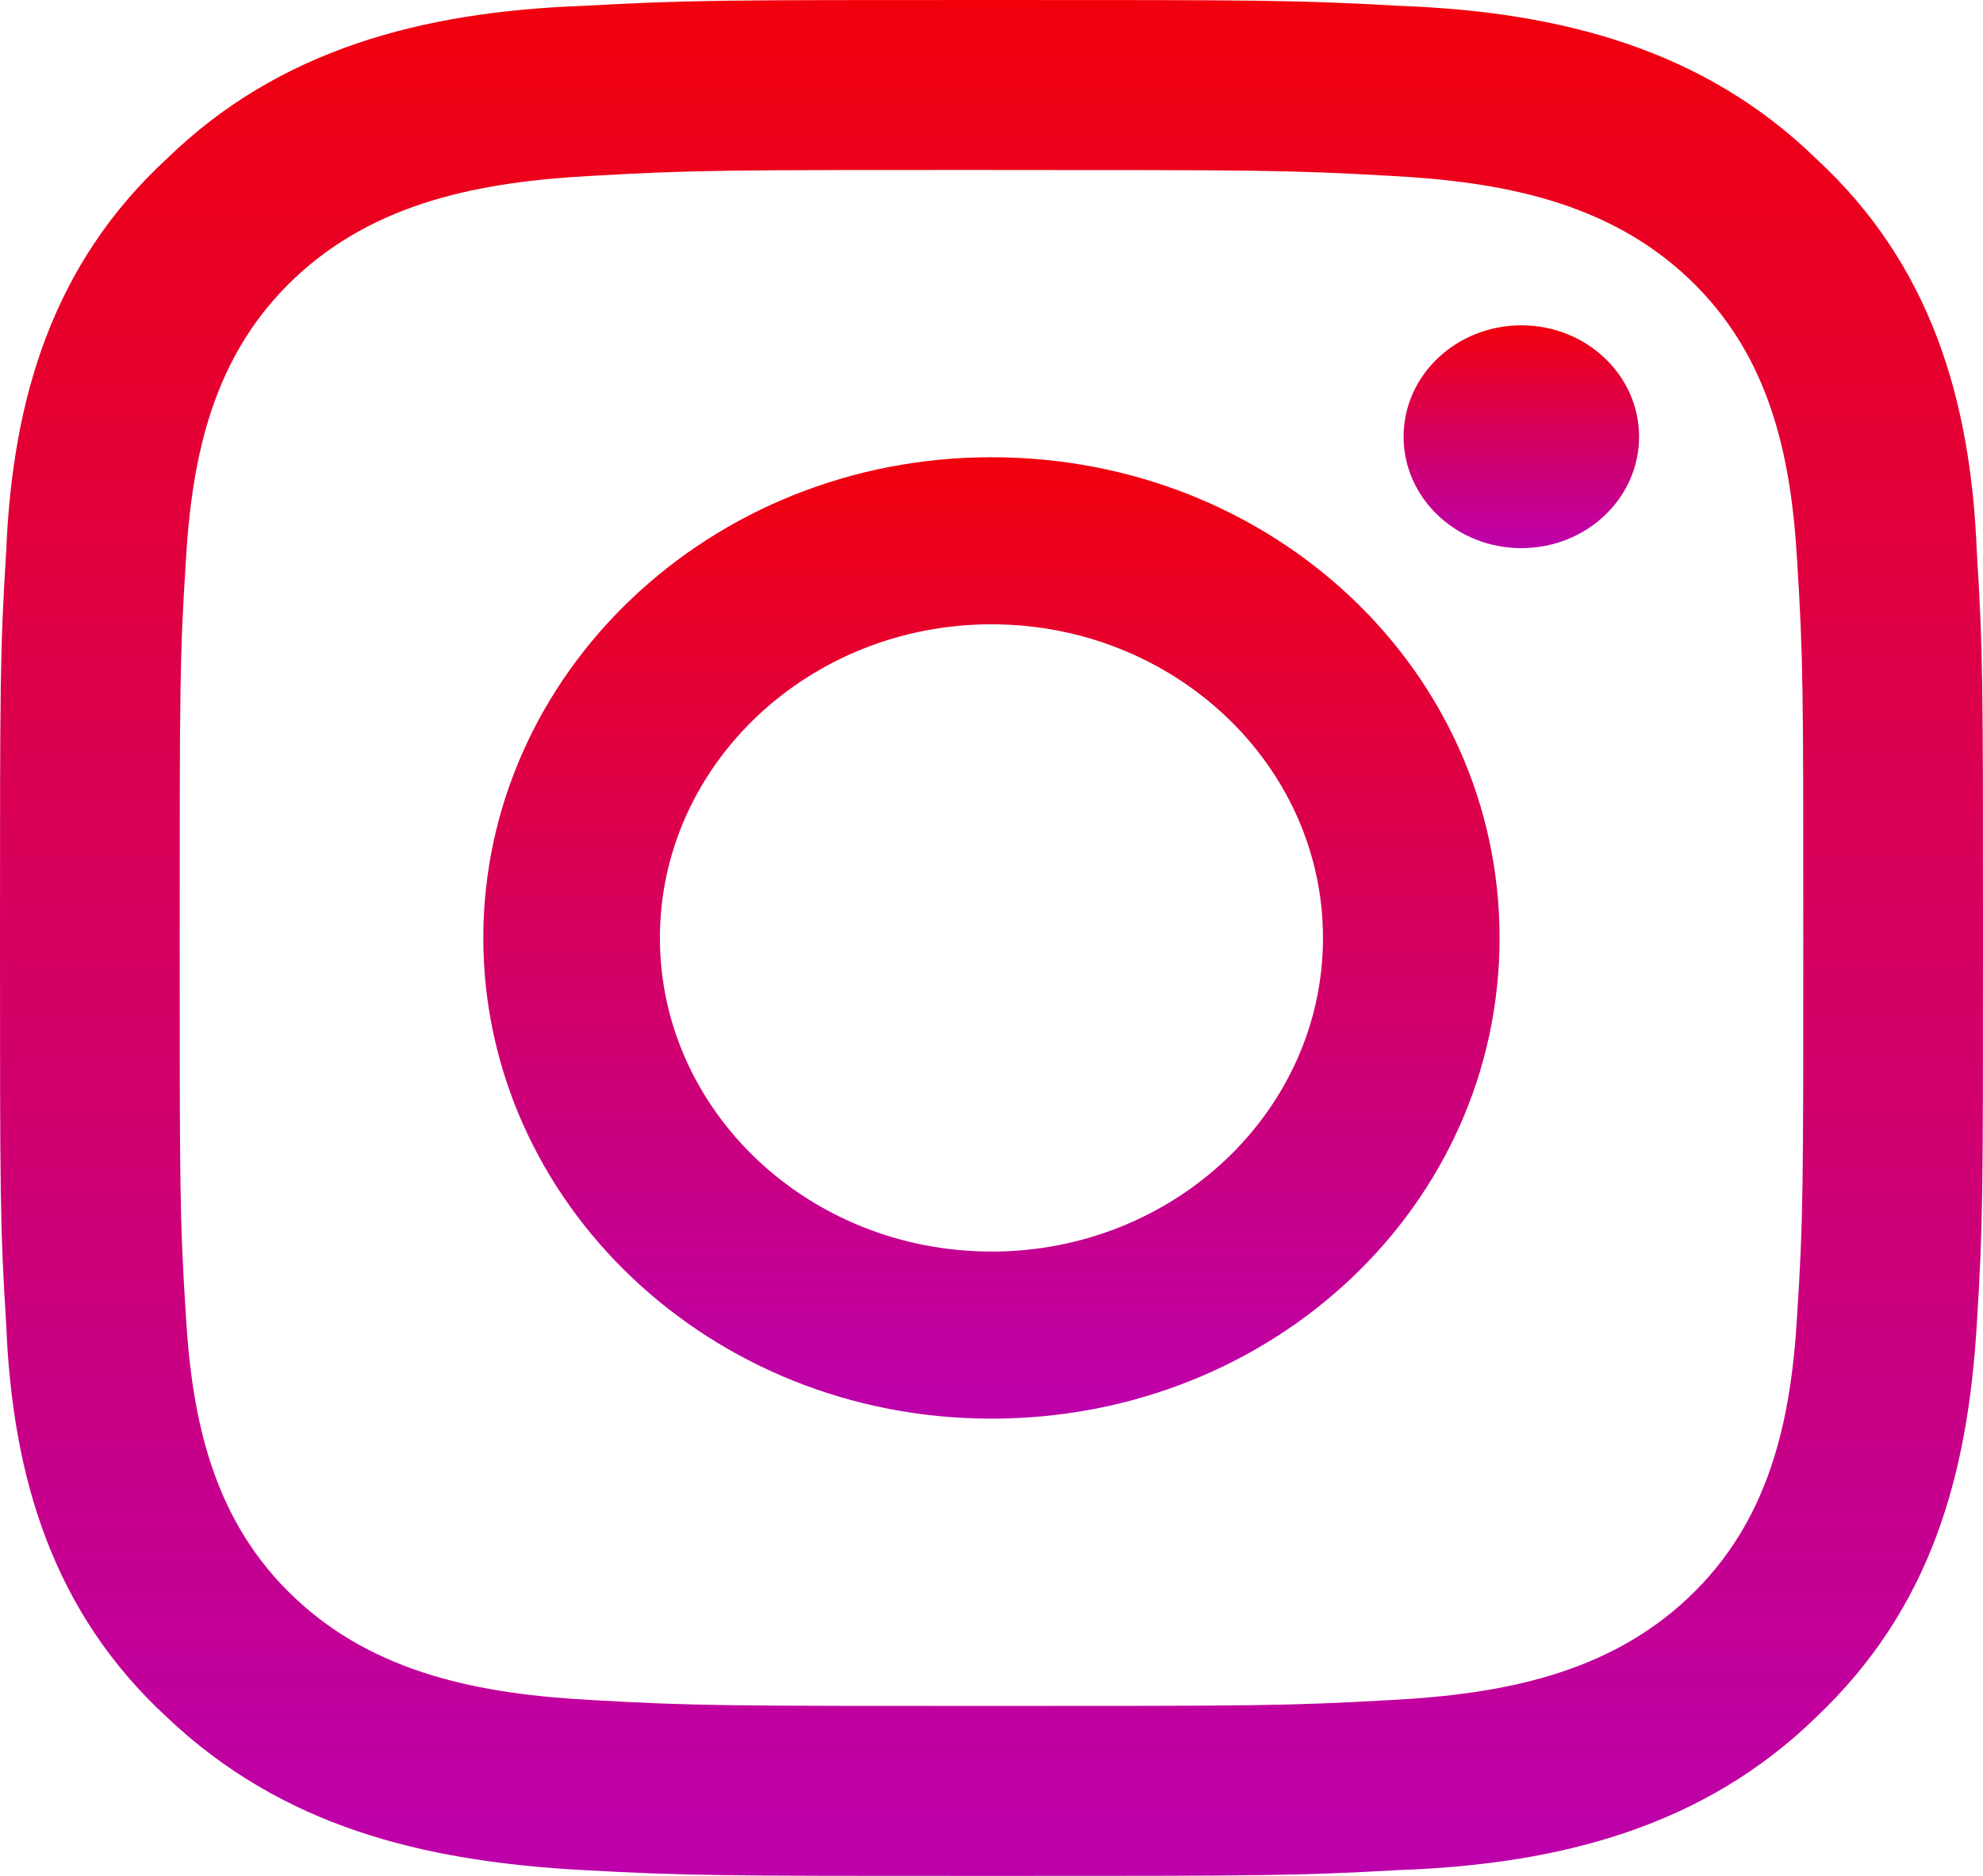 <svg xmlns="http://www.w3.org/2000/svg" width="37" height="35" fill="none" viewBox="0 0 37 35">
    <path fill="url(#a)" d="M18.5 3.172c4.914 0 5.55 0 7.458.11 2.081.109 4.047.491 5.55 1.913 1.503 1.422 1.908 3.282 2.023 5.25.116 1.86.116 2.407.116 7.055s0 5.25-.116 7.055c-.115 1.968-.52 3.828-2.023 5.25-1.503 1.422-3.469 1.804-5.55 1.914-1.966.11-2.544.11-7.458.11s-5.55 0-7.458-.11c-2.081-.11-4.047-.492-5.55-1.914-1.503-1.422-1.908-3.282-2.023-5.25-.116-1.805-.116-2.407-.116-7.055s0-5.25.116-7.055c.115-1.968.52-3.828 2.023-5.25 1.503-1.422 3.469-1.804 5.55-1.914 1.908-.11 2.544-.11 7.458-.11zM18.5 0c-5.03 0-5.666 0-7.631.11-3.006.109-5.666.82-7.747 2.843C.982 4.922.232 7.438.116 10.281 0 12.141 0 12.742 0 17.5c0 4.758 0 5.36.116 7.219.115 2.843.867 5.36 3.006 7.328 2.139 2.023 4.74 2.68 7.747 2.844C12.834 35 13.47 35 18.5 35s5.666 0 7.631-.11c3.006-.109 5.666-.82 7.747-2.843 2.14-2.024 2.833-4.484 3.006-7.328C37 22.859 37 22.258 37 17.5c0-4.758 0-5.36-.116-7.219-.115-2.844-.867-5.36-3.006-7.328C31.797.93 29.138.22 26.131.11 24.166 0 23.53 0 18.5 0z"/>
    <path fill="url(#b)" d="M18.499 8.531c-5.261 0-9.481 4.047-9.481 8.969s4.22 8.969 9.48 8.969c5.262 0 9.482-3.992 9.482-8.969 0-4.977-4.22-8.969-9.481-8.969zm0 14.82c-3.411 0-6.186-2.624-6.186-5.851s2.775-5.852 6.186-5.852c3.41 0 6.186 2.625 6.186 5.852 0 3.227-2.775 5.852-6.186 5.852z"/>
    <path fill="url(#c)" d="M28.386 10.227c1.214 0 2.197-.93 2.197-2.079 0-1.147-.983-2.078-2.197-2.078-1.213 0-2.197.93-2.197 2.078 0 1.148.984 2.079 2.197 2.079z"/>
    <defs>
        <linearGradient id="a" x1="18.5" x2="18.5" y2="35" gradientUnits="userSpaceOnUse">
            <stop stop-color="#F1000C"/>
            <stop offset=".464" stop-color="#D7005B"/>
            <stop offset="1" stop-color="#BC00AB"/>
        </linearGradient>
        <linearGradient id="b" x1="18.499" x2="18.499" y1="8.531" y2="26.469" gradientUnits="userSpaceOnUse">
            <stop stop-color="#F1000C"/>
            <stop offset=".464" stop-color="#D7005B"/>
            <stop offset="1" stop-color="#BC00AB"/>
        </linearGradient>
        <linearGradient id="c" x1="28.386" x2="28.386" y1="6.07" y2="10.227" gradientUnits="userSpaceOnUse">
            <stop stop-color="#F1000C"/>
            <stop offset=".464" stop-color="#D7005B"/>
            <stop offset="1" stop-color="#BC00AB"/>
        </linearGradient>
    </defs>
</svg>
